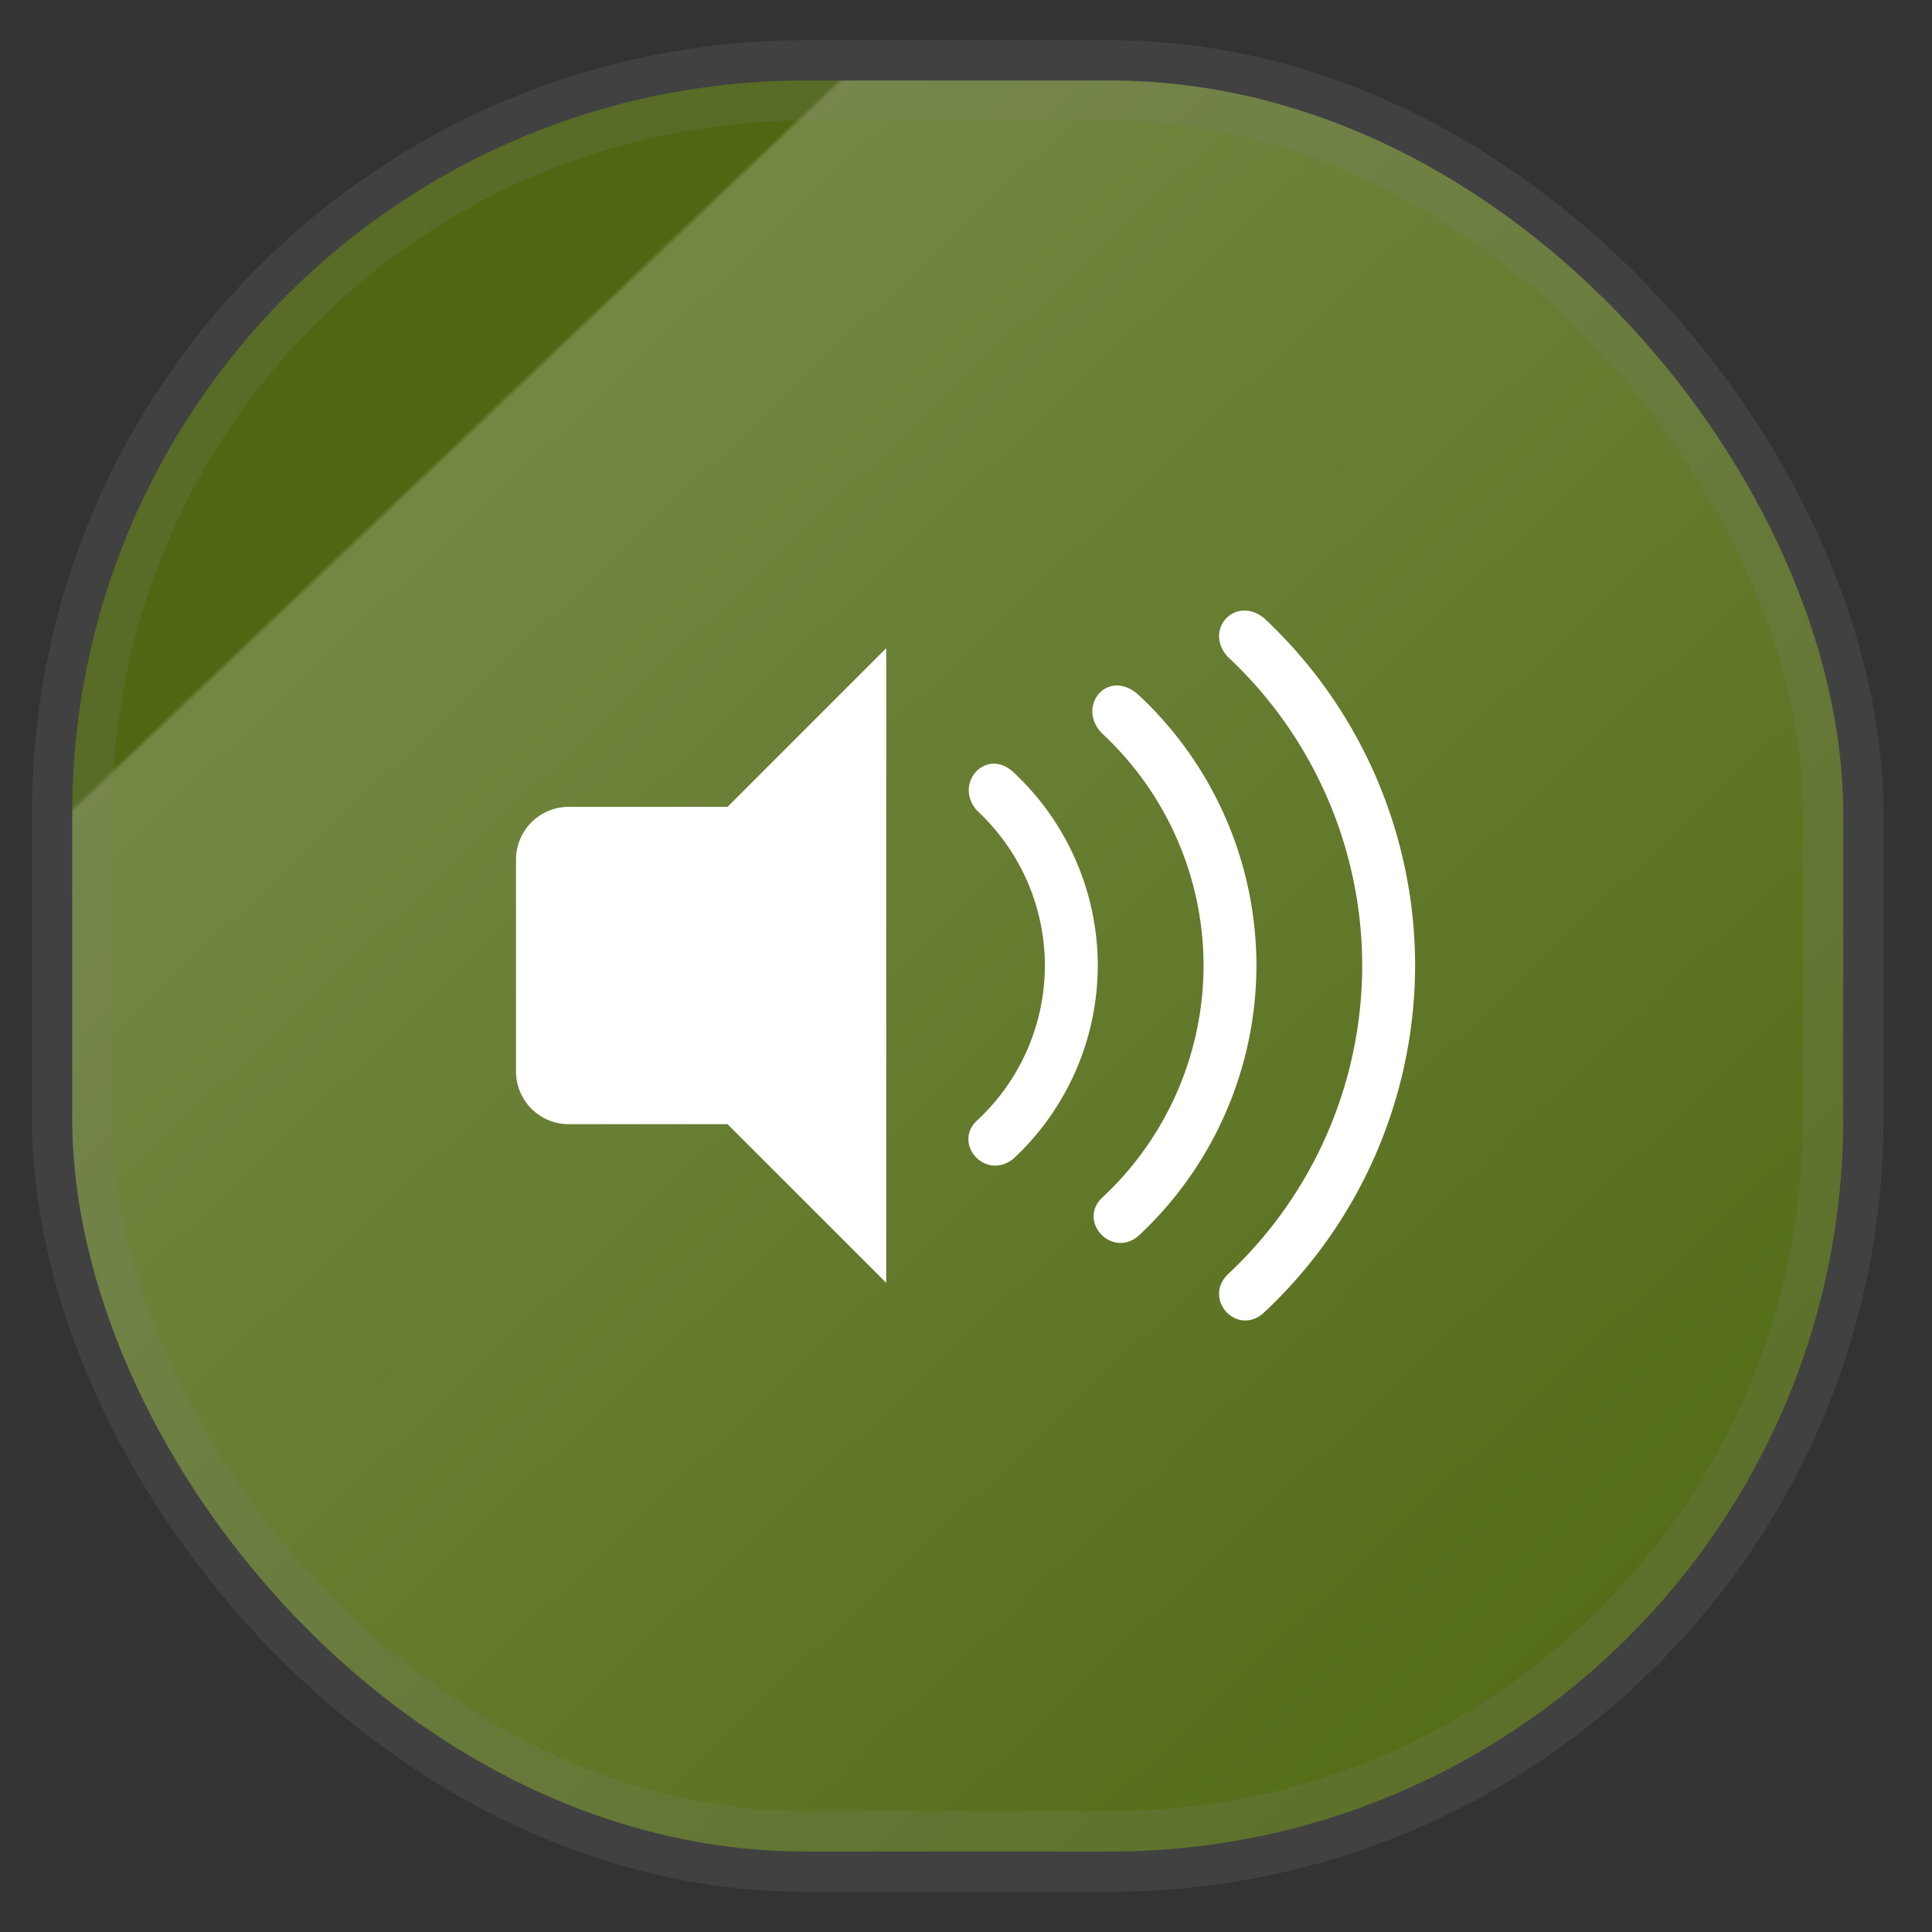 <svg width="24" height="24" fill="none" version="1.1" xmlns="http://www.w3.org/2000/svg">
 <rect width="100%" height="100%" fill="#333333" stroke="none"/>
 <rect x=".897" y="1" width="22" height="22" rx="9.106" fill="url(#a)" opacity=".9" stroke="#808080" stroke-opacity=".2" vector-effect="non-scaling-stroke" style="-inkscape-stroke:hairline;fill:url(#a)"/>
 <g transform="matrix(.657 0 0 .657 4.439 4.767)" fill="currentColor" style="fill:#ffffff">
  <path class="ColorScheme-Text" d="M 17.139,4.427 C 16.594,4 16,4.652 16.455,5.16 A 8,8 0 0 1 19,11 8,8 0 0 1 16.446,16.851 C 16,17.323 16.626,18 17.123,17.58 A 9,9 0 0 0 20,11 9,9 0 0 0 17.139,4.427" style="fill:#ffffff"/>
  <path class="ColorScheme-Text" d="m14.775 5.888c-0.587-0.535-1.199 0.225-0.684 0.733a6 6 0 0 1 1.909 4.379 6 6 0 0 1-1.916 4.388c-0.469 0.447 0.173 1.147 0.68 0.729a7 7 0 0 0 2.236-5.117 7 7 0 0 0-2.225-5.112" style="fill:#ffffff"/>
  <path class="ColorScheme-Text" d="m12.41 7.35c-0.521-0.494-1.155 0.22-0.684 0.73a4 4 0 0 1 1.274 2.92 4 4 0 0 1-1.277 2.925c-0.473 0.43 0.14 1.153 0.68 0.73a5 5 0 0 0 1.597-3.655 5 5 0 0 0-1.59-3.65m-2.41-2.35-3 3h-3c-0.554 0-1 0.446-1 1v4c0 0.554 0.446 1 1 1h3l3 3z" style="fill:#ffffff"/>
 </g>
 <defs>
  <linearGradient id="a" x1=".05" x2="1" y2="1" gradientTransform="matrix(22 0 0 22 -.103 0)" gradientUnits="userSpaceOnUse">
   <stop stop-color="#526d0f" offset=".233"/>
   <stop stop-color="#7b9144" offset=".235"/>
   <stop stop-color="#54700f" offset="1"/>
  </linearGradient>
 </defs>
</svg>

